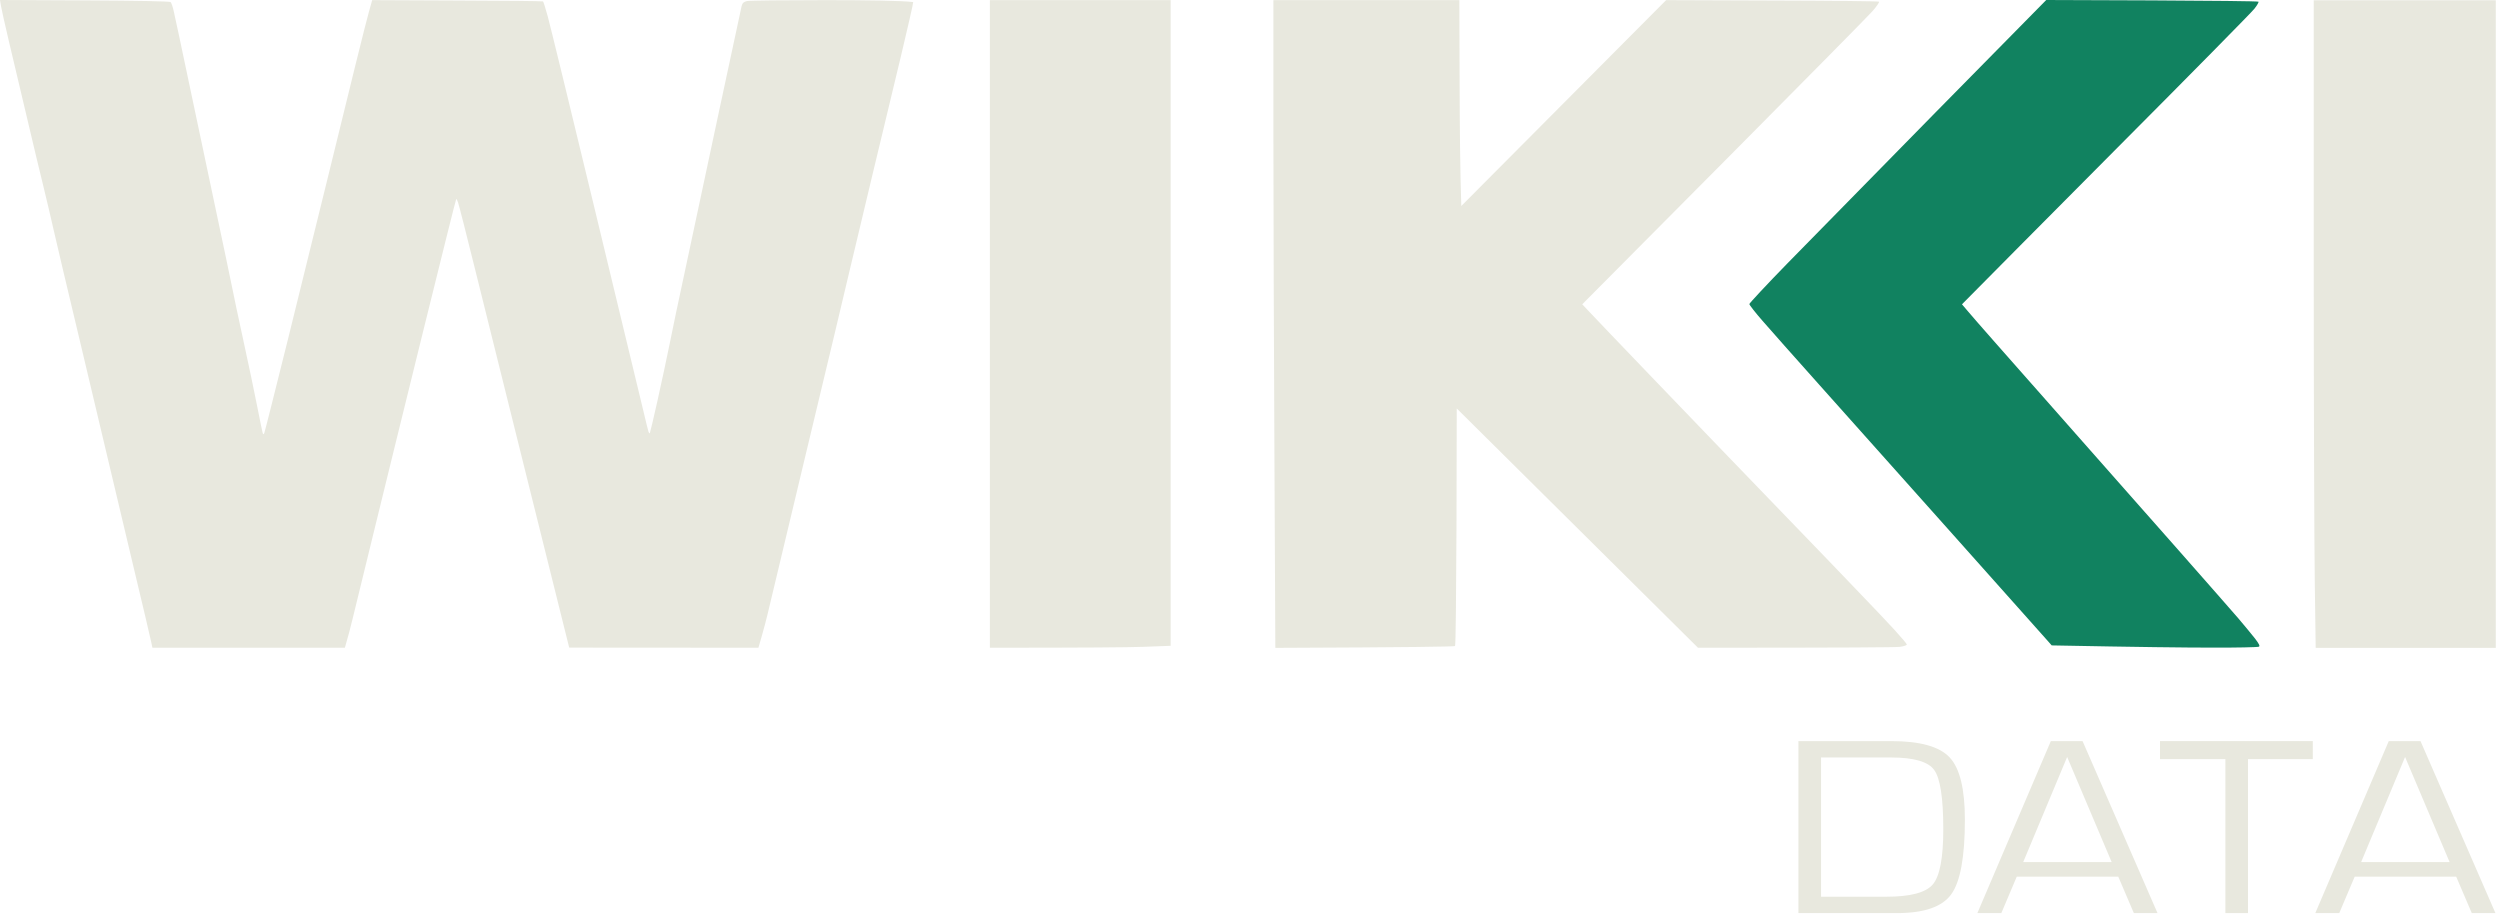 <svg width="506" height="185" viewBox="0 0 506 185" fill="none" xmlns="http://www.w3.org/2000/svg">
<path d="M361.756 53.326C365.993 48.983 379.496 35.217 391.788 22.715L414.16 0L435.533 0.079C447.325 0.132 457.011 0.237 457.116 0.342C457.195 0.447 456.826 1.105 456.274 1.79C455.721 2.5 443.324 15.082 428.689 29.769C414.081 44.482 400.974 57.643 397.104 61.591L398.289 62.986C398.921 63.749 401.184 66.329 403.29 68.724C405.395 71.119 412.502 79.173 419.082 86.622C425.662 94.071 435.48 105.204 440.929 111.363C446.351 117.523 451.825 123.734 453.062 125.182C454.3 126.63 455.8 128.472 456.432 129.262C457.247 130.341 457.458 130.762 457.195 130.893C457.011 130.999 452.641 131.104 447.509 131.078C442.376 131.078 433.006 130.972 415.266 130.63L414.476 129.735C414.029 129.235 405.395 119.549 395.262 108.179C385.155 96.834 372.942 83.147 368.151 77.804C363.361 72.435 358.229 66.671 356.755 64.96C355.281 63.275 354.07 61.722 354.07 61.538C354.07 61.38 357.518 57.669 361.756 53.326Z" fill="#118260"/>
<path d="M1.79 8.317C1 5.001 0.29 1.764 0.184 1.132L0 0L17.135 0.079C28.058 0.132 34.349 0.263 34.533 0.421C34.691 0.579 34.98 1.395 35.165 2.264C35.375 3.132 36.744 9.581 38.218 16.608C39.692 23.636 42.113 35.112 43.614 42.14C45.114 49.167 46.588 56.221 46.904 57.8C47.22 59.38 48.272 64.433 49.273 68.987C50.273 73.54 51.51 79.463 52.036 82.147C52.563 84.832 53.063 87.254 53.142 87.543C53.247 87.964 53.326 87.99 53.484 87.675C53.589 87.464 55.748 78.857 58.301 68.592C59.834 62.362 61.736 54.649 63.389 47.947C64.459 43.606 65.425 39.69 66.118 36.876C67.498 31.273 69.362 23.671 70.763 17.956C71.152 16.369 71.506 14.926 71.803 13.713C73.172 8.133 74.514 2.79 75.33 0.026L92.544 0.105C102.02 0.132 109.837 0.211 109.916 0.29C109.995 0.368 110.442 1.737 110.863 3.316C111.311 4.922 115.522 22.215 120.234 41.745C121.555 47.23 122.85 52.605 124.043 57.56L124.043 57.563L124.049 57.587C127.107 70.285 129.499 80.217 129.972 82.147C130.604 84.832 131.183 87.201 131.262 87.412C131.341 87.622 131.446 87.754 131.525 87.675C131.578 87.596 132.288 84.648 133.078 81.094C133.868 77.541 134.947 72.514 135.473 69.908C135.973 67.302 137.474 60.248 138.763 54.247C140.051 48.256 143.07 34.081 145.489 22.72L145.502 22.662C147.923 11.292 150.002 1.632 150.108 1.211C150.266 0.605 150.529 0.368 151.187 0.211C151.661 0.105 158.794 0.026 167.058 0.026C175.297 0.026 182.693 0.132 184.825 0.421L184.667 1.342C184.597 1.783 183.75 5.398 182.738 9.712C182.603 10.289 182.464 10.879 182.324 11.476C181.587 14.569 180.352 19.701 179.071 25.026L179.07 25.033C178.247 28.45 177.406 31.947 176.665 35.033C174.77 42.929 172.638 51.878 171.928 54.905C171.217 57.932 167.506 73.593 163.637 89.649L162.794 93.17C159.284 107.835 156.177 120.813 155.714 122.813C155.214 124.998 154.503 127.735 153.503 131.104L115.206 131.078L107.231 99.045C104.66 88.747 101.891 77.593 99.688 68.717L99.678 68.677L99.647 68.553C98.102 62.327 96.839 57.239 96.124 54.379C94.413 47.43 92.86 41.376 92.702 40.955C92.57 40.534 92.386 40.218 92.334 40.297C92.254 40.376 89.254 52.457 85.622 67.144C81.989 81.832 77.489 100.203 75.593 107.942C73.698 115.68 71.803 123.445 71.382 125.182C70.961 126.919 70.434 128.972 69.803 131.104H30.848L30.585 129.867C30.453 129.156 28.848 122.392 27.032 114.785C25.215 107.178 22.952 97.65 22.004 93.597C21.057 89.543 18.346 78.12 15.977 68.197C13.608 58.274 11.292 48.509 10.844 46.483C10.397 44.456 9.37 40.139 8.581 36.876C7.931 34.278 6.848 29.697 5.889 25.64L5.889 25.639L5.889 25.639L5.889 25.638L5.889 25.637L5.889 25.637L5.889 25.636C5.643 24.597 5.405 23.591 5.185 22.662C4.741 20.788 4.221 18.589 3.708 16.418L3.707 16.412C2.973 13.31 2.254 10.268 1.79 8.317Z" fill="#E8E8DE"/>
<path d="M200.354 131.104V0.026H236.94V130.709L231.36 130.92C228.281 131.025 220.042 131.104 200.354 131.104Z" fill="#E8E8DE"/>
<path d="M257.734 26.821C257.734 41.534 257.839 71.04 257.944 92.36L258.128 131.13C286.16 131.025 294.372 130.867 294.504 130.762C294.635 130.63 294.741 119.76 294.793 106.599L294.846 82.674L343.671 131.104C374.282 131.104 383.784 131.025 384.547 130.92C385.311 130.815 385.942 130.604 385.942 130.446C385.942 130.314 384.784 128.946 383.389 127.419C381.994 125.893 378.467 122.181 375.546 119.154C373.249 116.733 367.957 111.249 362.648 105.748C361.263 104.313 359.877 102.876 358.542 101.493C352.12 94.834 341.434 83.753 334.854 76.883C328.247 70.013 322.272 63.749 321.562 62.986L320.246 61.591C322.001 59.826 324.869 56.937 328.497 53.283L328.565 53.214C334.724 47.011 343.058 38.618 351.857 29.769C365.886 15.635 378.072 3.29 378.941 2.316C379.81 1.342 380.415 0.447 380.31 0.342C380.178 0.237 370.439 0.132 358.674 0.105L337.222 0.026L295.767 41.692C295.53 35.007 295.451 25.637 295.425 16.556L295.372 0.026H257.734V26.821Z" fill="#E8E8DE"/>
<path d="M468.511 117.891C468.405 110.626 468.3 81.121 468.3 52.352V0.053H505.149V131.13H468.695L468.511 117.891Z" fill="#E8E8DE"/>
<path d="M364 184.811V150H382.794C388.603 150 392.538 151.097 394.6 153.29C396.662 155.483 397.693 159.682 397.693 165.888C397.693 173.437 396.771 178.478 394.927 181.011C393.103 183.544 389.446 184.811 383.954 184.811H364ZM368.58 181.495H381.813C386.67 181.495 389.802 180.662 391.21 178.996C392.618 177.33 393.321 173.615 393.321 167.852C393.321 161.527 392.707 157.523 391.478 155.84C390.268 154.157 387.354 153.315 382.735 153.315H368.58V181.495Z" fill="#E8E8DE"/>
<path d="M428.739 177.441H408.19L405.068 184.811H400.22L415.089 150H421.513L436.679 184.811H431.891L428.739 177.441ZM427.401 174.482L418.39 153.213L409.499 174.482H427.401Z" fill="#E8E8DE"/>
<path d="M454.997 153.647V184.811H450.418V153.647H437.184V150H468.111V153.647H454.997Z" fill="#E8E8DE"/>
<path d="M497.135 177.441H476.587L473.464 184.811H468.617L483.486 150H489.909L505.075 184.811H500.288L497.135 177.441ZM495.797 174.482L486.787 153.213L477.895 174.482H495.797Z" fill="#E8E8DE"/>
</svg>
